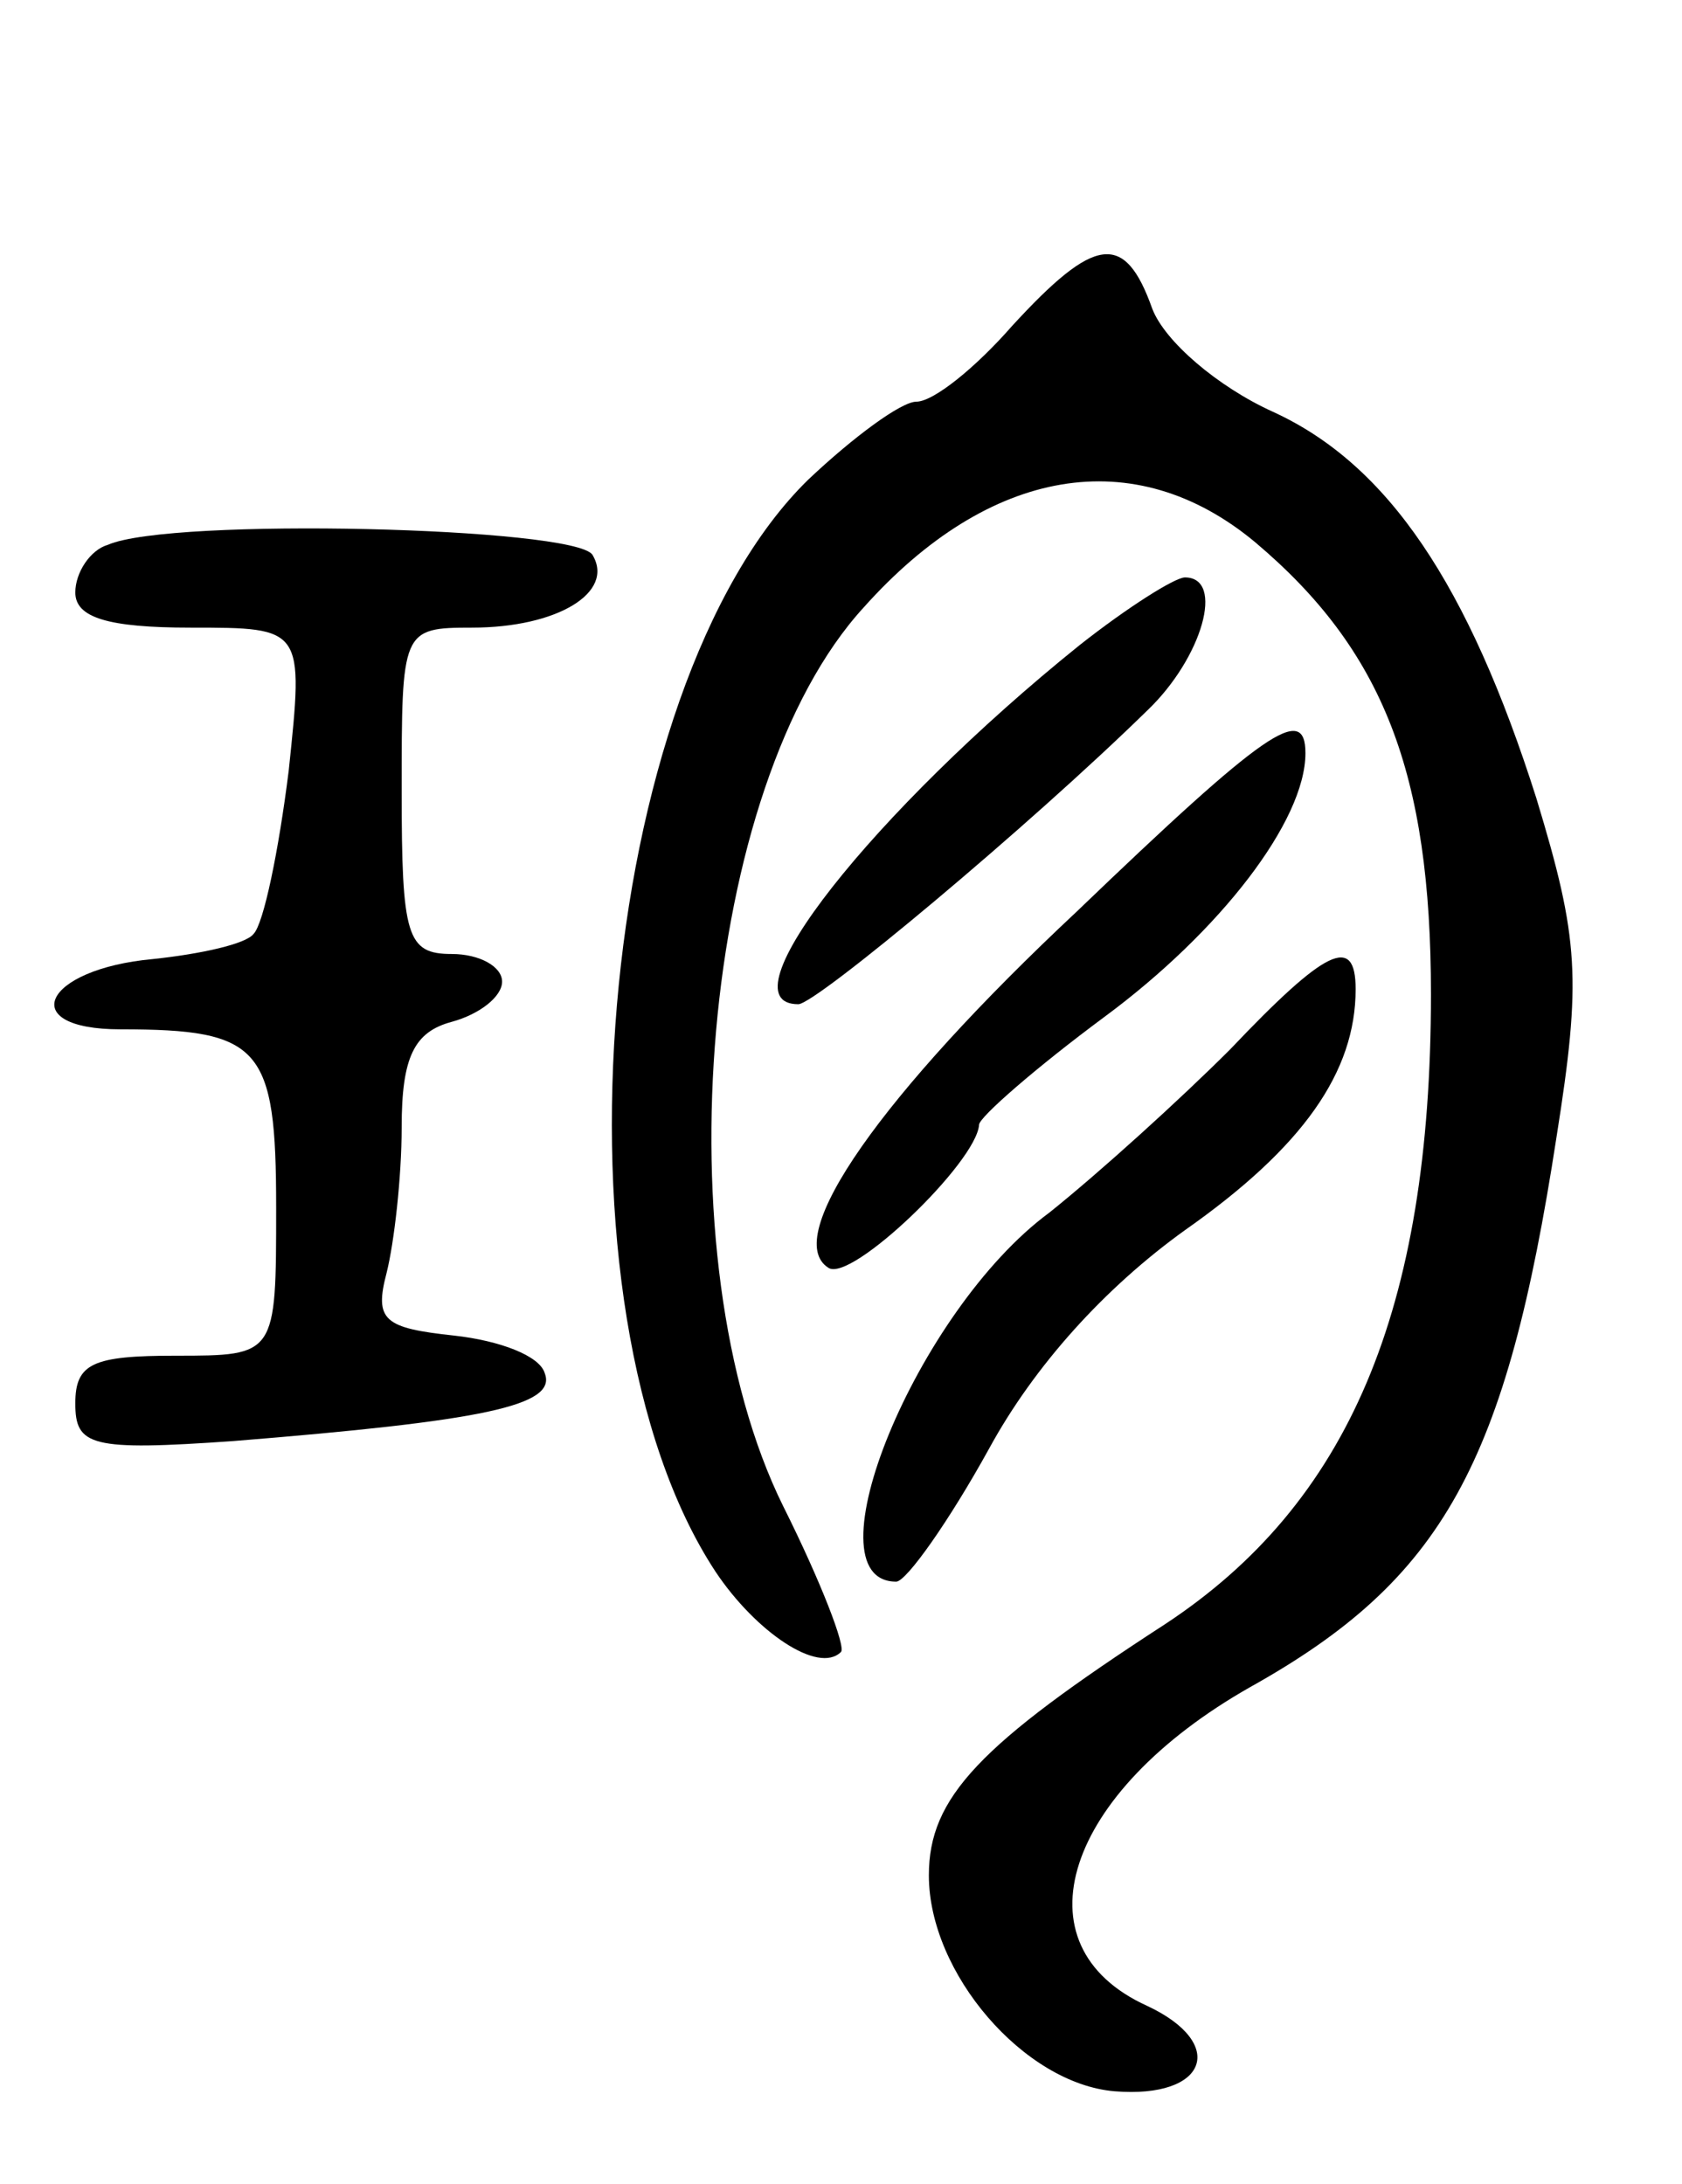 <svg version="1.0" xmlns="http://www.w3.org/2000/svg"
 width="67pt" height="87pt" viewBox="0 0 67 87"
 preserveAspectRatio="xMidYMid meet">
<g transform="translate(0,87) scale(0.1,-0.1)"
fill="#000000" stroke="none">
<path d="M403 740 c-14 -16 -31 -30 -38 -30 -6 0 -25 -14 -43 -31 -85 -83
-106 -330 -37 -435 16 -24 41 -41 50 -32 2 2 -8 28 -23 58 -49 99 -33 287 32
358 50 56 108 66 156 26 51 -43 70 -92 70 -180 0 -126 -33 -203 -106 -251 -74
-48 -94 -69 -94 -100 0 -39 38 -83 74 -86 37 -3 45 19 13 34 -53 24 -33 85 41
127 77 43 102 89 122 219 10 63 9 79 -8 135 -27 85 -59 133 -105 154 -22 10
-43 28 -48 41 -11 31 -23 29 -56 -7z"/>
<path d="M43 653 c-7 -2 -13 -11 -13 -19 0 -10 13 -14 46 -14 45 0 45 0 39
-57 -4 -32 -10 -61 -14 -65 -3 -4 -21 -8 -40 -10 -44 -4 -55 -28 -13 -28 56 0
62 -7 62 -71 0 -59 0 -59 -40 -59 -33 0 -40 -3 -40 -19 0 -17 6 -19 63 -15 99
8 129 14 124 27 -2 7 -18 13 -36 15 -28 3 -32 6 -27 25 3 12 6 38 6 58 0 28 5
38 20 42 11 3 20 10 20 16 0 6 -9 11 -20 11 -18 0 -20 7 -20 65 0 64 0 65 28
65 34 0 57 14 48 29 -7 11 -168 15 -193 4z"/>
<path d="M430 613 c-82 -66 -143 -143 -112 -143 7 0 92 71 139 117 22 21 31
53 15 53 -4 0 -23 -12 -42 -27z"/>
<path d="M429 507 c-78 -73 -118 -130 -99 -142 9 -6 59 42 60 57 0 3 23 23 50
43 46 34 80 78 80 105 0 20 -16 9 -91 -63z"/>
<path d="M490 452 c-20 -20 -52 -49 -72 -65 -53 -39 -97 -147 -61 -147 4 0 21
24 37 53 18 33 46 64 78 87 47 33 68 63 68 96 0 22 -12 16 -50 -24z"/>
</g>
</svg>
